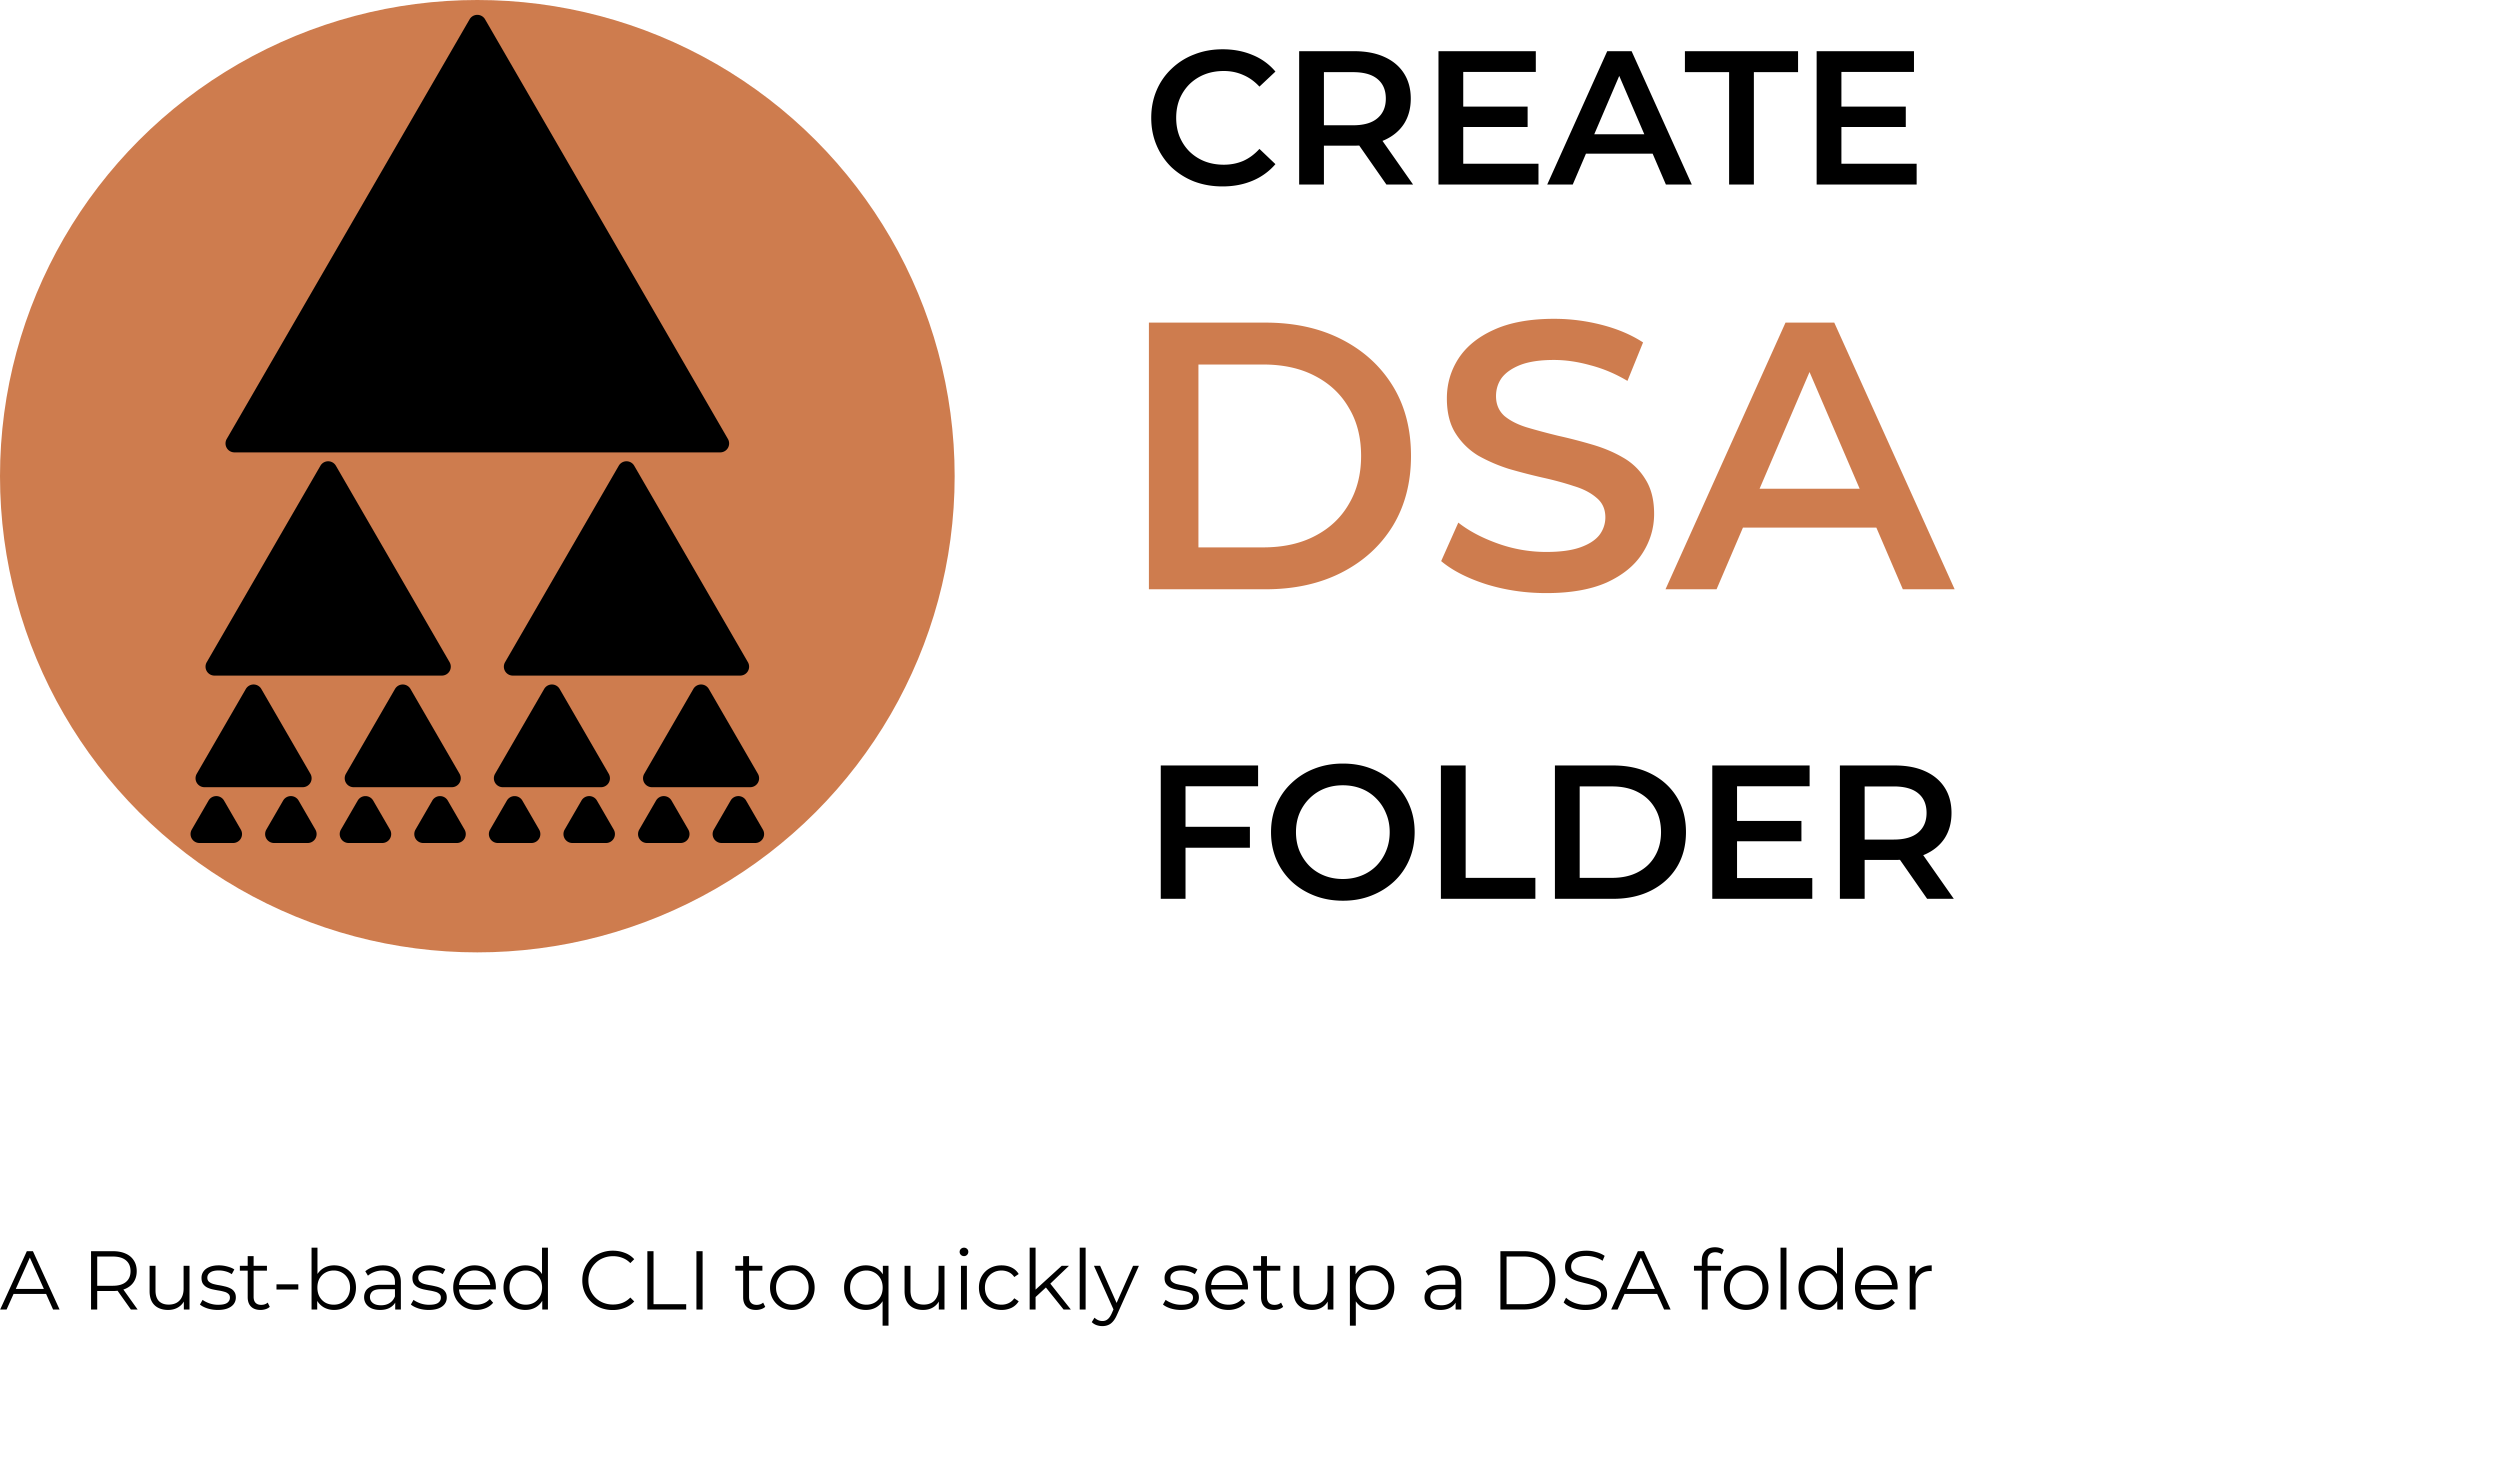 <svg width="420" height="245" fill="none" xmlns="http://www.w3.org/2000/svg"><path d="M205.376 31.32c-1.707 0-3.296-.277-4.768-.832a11.901 11.901 0 0 1-3.808-2.4 11.233 11.233 0 0 1-2.496-3.68c-.597-1.408-.896-2.944-.896-4.608 0-1.664.299-3.2.896-4.608a10.668 10.668 0 0 1 2.528-3.648 11.21 11.21 0 0 1 3.808-2.4c1.451-.576 3.04-.864 4.768-.864 1.835 0 3.509.32 5.024.96a9.8 9.8 0 0 1 3.84 2.784l-2.688 2.528c-.811-.875-1.717-1.525-2.72-1.952-1.003-.448-2.091-.672-3.264-.672-1.173 0-2.251.192-3.232.576a7.69 7.69 0 0 0-2.528 1.632 7.748 7.748 0 0 0-1.664 2.496c-.384.96-.576 2.016-.576 3.168 0 1.152.192 2.208.576 3.168.405.96.96 1.792 1.664 2.496a7.69 7.69 0 0 0 2.528 1.632c.981.384 2.059.576 3.232.576s2.261-.213 3.264-.64c1.003-.448 1.909-1.12 2.72-2.016l2.688 2.56a10.242 10.242 0 0 1-3.84 2.784c-1.515.64-3.2.96-5.056.96Zm12.882-.32V8.6h9.216c1.984 0 3.68.32 5.088.96 1.429.64 2.528 1.557 3.296 2.752.768 1.195 1.152 2.613 1.152 4.256 0 1.643-.384 3.061-1.152 4.256-.768 1.173-1.867 2.08-3.296 2.72-1.408.619-3.104.928-5.088.928h-6.912l1.856-1.888V31h-4.16Zm14.656 0-5.664-8.128h4.448L237.394 31h-4.48Zm-10.496-7.968-1.856-1.984h6.72c1.835 0 3.211-.395 4.128-1.184.939-.79 1.408-1.888 1.408-3.296 0-1.43-.469-2.528-1.408-3.296-.917-.768-2.293-1.152-4.128-1.152h-6.72l1.856-2.048v12.96Zm23.086-5.12h11.136v3.424h-11.136v-3.424Zm.32 9.6h12.64V31h-16.8V8.6h16.352v3.488h-12.192v15.424ZM259.934 31l10.08-22.4h4.096L284.222 31h-4.352l-8.672-20.192h1.664L264.222 31h-4.288Zm4.64-5.184 1.12-3.264h12.096l1.12 3.264h-14.336ZM290.49 31V12.12h-7.424V8.6h19.008v3.52h-7.424V31h-4.16Zm18.546-13.088h11.136v3.424h-11.136v-3.424Zm.32 9.6h12.64V31h-16.8V8.6h16.352v3.488h-12.192v15.424Zm-110.54 111.392h11.168v3.52h-11.168v-3.52Zm.352 12.096h-4.16v-22.4h16.352v3.488h-12.192V151Zm26.461.32c-1.749 0-3.36-.288-4.832-.864-1.472-.576-2.752-1.376-3.84-2.4a11.086 11.086 0 0 1-2.528-3.648c-.597-1.408-.896-2.944-.896-4.608 0-1.664.299-3.189.896-4.576a10.668 10.668 0 0 1 2.528-3.648 11.557 11.557 0 0 1 3.84-2.432c1.472-.576 3.072-.864 4.8-.864 1.749 0 3.349.288 4.8.864a11.557 11.557 0 0 1 3.84 2.432 10.668 10.668 0 0 1 2.528 3.648c.597 1.387.896 2.912.896 4.576 0 1.664-.299 3.2-.896 4.608a10.668 10.668 0 0 1-2.528 3.648c-1.088 1.024-2.368 1.824-3.84 2.4-1.451.576-3.04.864-4.768.864Zm-.032-3.648c1.131 0 2.176-.192 3.136-.576a7.343 7.343 0 0 0 2.496-1.632 7.773 7.773 0 0 0 1.632-2.496c.405-.96.608-2.016.608-3.168 0-1.152-.203-2.197-.608-3.136a7.343 7.343 0 0 0-1.632-2.496 7.125 7.125 0 0 0-2.496-1.664c-.96-.384-2.005-.576-3.136-.576-1.131 0-2.176.192-3.136.576a7.53 7.53 0 0 0-2.496 1.664 7.748 7.748 0 0 0-1.664 2.496c-.384.939-.576 1.984-.576 3.136 0 1.131.192 2.176.576 3.136.405.96.96 1.803 1.664 2.528a7.343 7.343 0 0 0 2.496 1.632c.96.384 2.005.576 3.136.576ZM242.071 151v-22.4h4.16v18.88h11.712V151h-15.872Zm19.156 0v-22.4h9.792c2.432 0 4.565.469 6.4 1.408 1.834.939 3.264 2.24 4.288 3.904 1.024 1.664 1.536 3.627 1.536 5.888 0 2.24-.512 4.203-1.536 5.888-1.024 1.664-2.454 2.965-4.288 3.904-1.835.939-3.968 1.408-6.4 1.408h-9.792Zm4.16-3.52h5.44c1.685 0 3.136-.32 4.352-.96 1.237-.64 2.186-1.536 2.848-2.688.682-1.152 1.024-2.496 1.024-4.032 0-1.557-.342-2.901-1.024-4.032-.662-1.152-1.611-2.048-2.848-2.688-1.216-.64-2.667-.96-4.352-.96h-5.44v15.36Zm26.117-9.568h11.136v3.424h-11.136v-3.424Zm.32 9.6h12.64V151h-16.8v-22.4h16.352v3.488h-12.192v15.424ZM309.102 151v-22.4h9.216c1.984 0 3.68.32 5.088.96 1.429.64 2.528 1.557 3.296 2.752.768 1.195 1.152 2.613 1.152 4.256 0 1.643-.384 3.061-1.152 4.256-.768 1.173-1.867 2.08-3.296 2.72-1.408.619-3.104.928-5.088.928h-6.912l1.856-1.888V151h-4.16Zm14.656 0-5.664-8.128h4.448l5.696 8.128h-4.48Zm-10.496-7.968-1.856-1.984h6.72c1.834 0 3.21-.395 4.128-1.184.938-.789 1.408-1.888 1.408-3.296 0-1.429-.47-2.528-1.408-3.296-.918-.768-2.294-1.152-4.128-1.152h-6.72l1.856-2.048v12.96Z" fill="#000"/><ellipse cx="80.191" cy="80" rx="80.191" ry="80" fill="#CE7C4E"/><path d="M78.893 3.243a1.5 1.5 0 0 1 2.596 0l40.804 70.506A1.5 1.5 0 0 1 120.994 76H39.388a1.5 1.5 0 0 1-1.299-2.251L78.893 3.243Zm-25.06 75a1.5 1.5 0 0 1 2.596 0l19.102 33.006a1.5 1.5 0 0 1-1.299 2.251H36.03a1.5 1.5 0 0 1-1.298-2.251l19.101-33.006Zm-12.53 37.5a1.5 1.5 0 0 1 2.597 0l8.25 14.256a1.5 1.5 0 0 1-1.299 2.251h-16.5a1.5 1.5 0 0 1-1.298-2.251l8.25-14.256Zm-6.265 18.75a1.5 1.5 0 0 1 2.597 0l2.824 4.881a1.5 1.5 0 0 1-1.298 2.251h-5.649a1.5 1.5 0 0 1-1.298-2.251l2.824-4.881Zm62.649 0a1.5 1.5 0 0 1 2.597 0l2.824 4.881a1.5 1.5 0 0 1-1.298 2.251h-5.649a1.5 1.5 0 0 1-1.298-2.251l2.824-4.881Zm12.53 0a1.5 1.5 0 0 1 2.597 0l2.824 4.881a1.5 1.5 0 0 1-1.298 2.251h-5.649a1.5 1.5 0 0 1-1.298-2.251l2.824-4.881Zm12.53 0a1.5 1.5 0 0 1 2.597 0l2.824 4.881a1.5 1.5 0 0 1-1.298 2.251h-5.649a1.5 1.5 0 0 1-1.298-2.251l2.824-4.881Zm-37.589 0a1.5 1.5 0 0 1 2.596 0l2.825 4.881a1.5 1.5 0 0 1-1.299 2.251h-5.649a1.5 1.5 0 0 1-1.298-2.251l2.825-4.881Zm-12.53 0a1.5 1.5 0 0 1 2.596 0l2.825 4.881a1.5 1.5 0 0 1-1.299 2.251h-5.648a1.5 1.5 0 0 1-1.299-2.251l2.825-4.881Zm-12.53 0a1.5 1.5 0 0 1 2.596 0l2.825 4.881a1.5 1.5 0 0 1-1.298 2.251h-5.65a1.5 1.5 0 0 1-1.297-2.251l2.824-4.881Zm-12.53 0a1.5 1.5 0 0 1 2.597 0l2.824 4.881a1.5 1.5 0 0 1-1.298 2.251h-5.649a1.5 1.5 0 0 1-1.298-2.251l2.824-4.881Zm68.914-18.75a1.5 1.5 0 0 1 2.597 0l8.25 14.256a1.5 1.5 0 0 1-1.299 2.251h-16.5a1.5 1.5 0 0 1-1.298-2.251l8.25-14.256Zm-25.06 0a1.5 1.5 0 0 1 2.597 0l8.25 14.256a1.5 1.5 0 0 1-1.298 2.251h-16.5a1.5 1.5 0 0 1-1.299-2.251l8.25-14.256Zm-25.059 0a1.5 1.5 0 0 1 2.596 0l8.25 14.256a1.5 1.5 0 0 1-1.298 2.251h-16.5a1.5 1.5 0 0 1-1.298-2.251l8.25-14.256Zm37.589-37.5a1.5 1.5 0 0 1 2.597 0l19.101 33.006a1.5 1.5 0 0 1-1.298 2.251H86.149a1.5 1.5 0 0 1-1.298-2.251l19.101-33.006Z" fill="#000"/><path d="M193.016 99V54.2H212.6c4.864 0 9.131.939 12.8 2.816 3.669 1.877 6.528 4.48 8.576 7.808 2.048 3.328 3.072 7.253 3.072 11.776 0 4.48-1.024 8.405-3.072 11.776-2.048 3.328-4.907 5.93-8.576 7.808-3.669 1.877-7.936 2.816-12.8 2.816h-19.584Zm8.32-7.04h10.88c3.371 0 6.272-.64 8.704-1.92 2.475-1.28 4.373-3.072 5.696-5.376 1.365-2.304 2.048-4.992 2.048-8.064 0-3.115-.683-5.803-2.048-8.064-1.323-2.304-3.221-4.096-5.696-5.376-2.432-1.28-5.333-1.92-8.704-1.92h-10.88v30.72Zm58.443 7.68c-3.499 0-6.848-.49-10.048-1.472-3.2-1.024-5.739-2.325-7.616-3.904l2.88-6.464c1.792 1.408 4.011 2.581 6.656 3.52a24.135 24.135 0 0 0 8.128 1.408c2.347 0 4.245-.256 5.696-.768 1.451-.512 2.517-1.195 3.2-2.048a4.84 4.84 0 0 0 1.024-3.008c0-1.365-.491-2.453-1.472-3.264-.981-.853-2.261-1.515-3.84-1.984-1.536-.512-3.264-.981-5.184-1.408a101.957 101.957 0 0 1-5.696-1.472 27.153 27.153 0 0 1-5.184-2.24 11.62 11.62 0 0 1-3.776-3.712c-.981-1.536-1.472-3.499-1.472-5.888 0-2.432.64-4.65 1.92-6.656 1.323-2.048 3.307-3.67 5.952-4.864 2.688-1.237 6.08-1.856 10.176-1.856 2.688 0 5.355.341 8 1.024 2.645.683 4.949 1.664 6.912 2.944l-2.624 6.464c-2.005-1.195-4.075-2.07-6.208-2.624-2.133-.597-4.181-.896-6.144-.896-2.304 0-4.181.277-5.632.832-1.408.555-2.453 1.28-3.136 2.176-.64.896-.96 1.92-.96 3.072 0 1.365.469 2.475 1.408 3.328.981.81 2.24 1.45 3.776 1.92 1.579.47 3.328.939 5.248 1.408 1.92.427 3.819.917 5.696 1.472 1.92.555 3.648 1.28 5.184 2.176a10.323 10.323 0 0 1 3.776 3.648c.981 1.536 1.472 3.477 1.472 5.824 0 2.39-.661 4.608-1.984 6.656-1.28 2.005-3.264 3.627-5.952 4.864-2.688 1.195-6.08 1.792-10.176 1.792Zm20.026-.64 20.16-44.8h8.192L328.381 99h-8.704l-17.344-40.384h3.328L288.381 99h-8.576Zm9.28-10.368 2.24-6.528h24.192l2.24 6.528h-28.672Z" fill="#CE7C4E"/><path d="m.028 220 4.48-9.8H5.53l4.48 9.8H8.918l-4.116-9.198h.42L1.106 220H.028Zm1.764-2.618.308-.84h5.698l.308.84H1.792ZM15.295 220v-9.8h3.668c.83 0 1.545.135 2.142.406.598.261 1.055.644 1.372 1.148.327.495.49 1.097.49 1.806 0 .691-.163 1.288-.49 1.792-.317.495-.774.877-1.372 1.148-.597.261-1.311.392-2.142.392H15.87l.462-.476V220h-1.036Zm6.692 0-2.52-3.556h1.12L23.121 220h-1.134Zm-5.656-3.5-.462-.49h3.066c.98 0 1.722-.215 2.226-.644.514-.429.77-1.031.77-1.806 0-.784-.256-1.391-.77-1.82-.504-.429-1.246-.644-2.226-.644H15.87l.462-.49v5.894Zm11.91 3.57c-.626 0-1.172-.117-1.639-.35a2.518 2.518 0 0 1-1.092-1.05c-.252-.467-.378-1.05-.378-1.75v-4.27h.994v4.158c0 .784.192 1.377.574 1.778.392.392.938.588 1.638.588.514 0 .957-.103 1.33-.308.383-.215.672-.523.868-.924.206-.401.308-.882.308-1.442v-3.85h.994V220h-.952v-2.016l.154.364a2.746 2.746 0 0 1-1.092 1.274c-.485.299-1.054.448-1.708.448Zm8.342 0a5.775 5.775 0 0 1-1.722-.252c-.542-.177-.966-.397-1.274-.658l.448-.784c.298.224.681.42 1.148.588a4.52 4.52 0 0 0 1.47.238c.7 0 1.204-.107 1.512-.322.308-.224.462-.518.462-.882 0-.271-.089-.481-.266-.63a1.534 1.534 0 0 0-.672-.35 7.398 7.398 0 0 0-.938-.21 19.657 19.657 0 0 1-1.036-.196 4.012 4.012 0 0 1-.924-.322 1.94 1.94 0 0 1-.686-.602c-.168-.252-.252-.588-.252-1.008 0-.401.112-.761.336-1.078.224-.317.55-.565.98-.742.438-.187.97-.28 1.596-.28.476 0 .952.065 1.428.196.476.121.868.285 1.176.49l-.434.798a3.223 3.223 0 0 0-1.05-.476 4.195 4.195 0 0 0-1.12-.154c-.663 0-1.153.117-1.47.35-.308.224-.462.513-.462.868 0 .28.084.499.252.658.177.159.406.285.686.378.289.084.602.154.938.21.345.056.686.126 1.022.21.345.075.658.182.938.322.289.131.518.322.686.574.177.243.266.565.266.966 0 .429-.122.803-.364 1.12-.234.308-.579.551-1.036.728-.448.168-.994.252-1.638.252Zm7.186 0c-.691 0-1.223-.187-1.596-.56-.374-.373-.56-.901-.56-1.582v-6.902h.994v6.846c0 .429.107.761.322.994.224.233.54.35.952.35.438 0 .802-.126 1.092-.378l.35.714a1.835 1.835 0 0 1-.714.392 2.82 2.82 0 0 1-.84.126Zm-3.472-6.594v-.826h4.55v.826h-4.55Zm6.152 3.164v-.868h3.668v.868H46.45Zm9.686 3.43a3.477 3.477 0 0 1-1.736-.434 3.185 3.185 0 0 1-1.218-1.288c-.299-.56-.448-1.237-.448-2.03 0-.803.15-1.479.448-2.03.308-.56.719-.985 1.232-1.274a3.449 3.449 0 0 1 1.722-.434c.7 0 1.325.159 1.876.476.56.308.999.742 1.316 1.302.317.56.476 1.213.476 1.96 0 .737-.159 1.391-.476 1.96-.317.56-.756.999-1.316 1.316-.55.317-1.176.476-1.876.476Zm-3.794-.07v-10.388h.994v5.208l-.14 1.484.098 1.484V220h-.952Zm3.724-.812c.523 0 .99-.117 1.4-.35.41-.243.737-.579.98-1.008.243-.439.364-.943.364-1.512 0-.579-.121-1.083-.364-1.512a2.573 2.573 0 0 0-.98-.994 2.697 2.697 0 0 0-1.4-.364 2.77 2.77 0 0 0-1.414.364 2.58 2.58 0 0 0-.98.994c-.233.429-.35.933-.35 1.512 0 .569.117 1.073.35 1.512.243.429.57.765.98 1.008.42.233.891.35 1.414.35Zm10.33.812v-1.624l-.043-.266v-2.716c0-.625-.177-1.106-.532-1.442-.345-.336-.863-.504-1.554-.504a3.88 3.88 0 0 0-1.358.238 3.48 3.48 0 0 0-1.092.63l-.448-.742a3.9 3.9 0 0 1 1.344-.728 5.116 5.116 0 0 1 1.652-.266c.952 0 1.685.238 2.198.714.523.467.784 1.181.784 2.142V220h-.952Zm-2.535.07c-.55 0-1.031-.089-1.442-.266-.401-.187-.709-.439-.924-.756a1.995 1.995 0 0 1-.322-1.12c0-.383.089-.728.266-1.036.187-.317.486-.569.896-.756.42-.196.98-.294 1.68-.294h2.534v.742h-2.506c-.709 0-1.204.126-1.484.378a1.23 1.23 0 0 0-.406.938c0 .42.164.756.49 1.008.327.252.784.378 1.372.378.56 0 1.041-.126 1.442-.378.411-.261.71-.635.896-1.12l.224.686a2.325 2.325 0 0 1-.98 1.162c-.457.289-1.036.434-1.736.434Zm8.16 0c-.606 0-1.18-.084-1.722-.252-.541-.177-.966-.397-1.274-.658l.448-.784c.299.224.681.42 1.148.588a4.53 4.53 0 0 0 1.47.238c.7 0 1.204-.107 1.512-.322.308-.224.462-.518.462-.882 0-.271-.088-.481-.266-.63a1.534 1.534 0 0 0-.672-.35 7.398 7.398 0 0 0-.938-.21c-.345-.056-.69-.121-1.036-.196a4.012 4.012 0 0 1-.924-.322 1.94 1.94 0 0 1-.686-.602c-.168-.252-.252-.588-.252-1.008 0-.401.112-.761.336-1.078.224-.317.55-.565.98-.742.439-.187.97-.28 1.596-.28.476 0 .952.065 1.428.196.476.121.868.285 1.176.49l-.434.798a3.223 3.223 0 0 0-1.05-.476 4.195 4.195 0 0 0-1.12-.154c-.662 0-1.153.117-1.47.35-.308.224-.462.513-.462.868 0 .28.084.499.252.658.177.159.406.285.686.378.29.084.602.154.938.21.346.056.686.126 1.022.21.345.075.658.182.938.322.29.131.518.322.686.574.177.243.266.565.266.966 0 .429-.121.803-.364 1.12-.233.308-.579.551-1.036.728-.448.168-.994.252-1.638.252Zm7.984 0c-.765 0-1.437-.159-2.016-.476a3.578 3.578 0 0 1-1.358-1.33c-.327-.569-.49-1.218-.49-1.946s.154-1.372.462-1.932c.317-.56.747-.999 1.288-1.316a3.55 3.55 0 0 1 1.848-.49c.69 0 1.302.159 1.834.476a3.27 3.27 0 0 1 1.274 1.316c.308.56.462 1.209.462 1.946a.943.943 0 0 1-.014.154v.154h-6.398v-.742h5.866l-.392.294c0-.532-.117-1.003-.35-1.414a2.46 2.46 0 0 0-.924-.98c-.392-.233-.845-.35-1.358-.35-.504 0-.957.117-1.358.35-.401.233-.714.56-.938.98-.224.42-.336.901-.336 1.442v.154c0 .56.121 1.055.364 1.484.252.42.597.751 1.036.994.448.233.957.35 1.526.35.448 0 .863-.079 1.246-.238a2.592 2.592 0 0 0 1.008-.728l.56.644a3.14 3.14 0 0 1-1.232.896 4.097 4.097 0 0 1-1.61.308Zm8.253 0c-.7 0-1.33-.159-1.89-.476a3.455 3.455 0 0 1-1.302-1.316c-.317-.569-.476-1.223-.476-1.96 0-.747.159-1.4.476-1.96.318-.56.752-.994 1.302-1.302a3.77 3.77 0 0 1 1.89-.476c.644 0 1.218.145 1.722.434.514.289.92.714 1.218 1.274.308.551.462 1.227.462 2.03 0 .793-.149 1.47-.448 2.03-.298.56-.704.989-1.218 1.288-.504.289-1.082.434-1.736.434Zm.07-.882c.523 0 .99-.117 1.4-.35a2.55 2.55 0 0 0 .98-1.008c.243-.439.364-.943.364-1.512 0-.579-.121-1.083-.364-1.512a2.451 2.451 0 0 0-.98-.994 2.696 2.696 0 0 0-1.4-.364 2.67 2.67 0 0 0-1.386.364 2.58 2.58 0 0 0-.98.994c-.242.429-.364.933-.364 1.512 0 .569.122 1.073.364 1.512.243.429.57.765.98 1.008.411.233.873.35 1.386.35ZM91.1 220v-2.212l.098-1.484-.14-1.484v-5.208h.994V220H91.1Zm11.851.084a5.592 5.592 0 0 1-2.044-.364 4.914 4.914 0 0 1-1.624-1.05 4.902 4.902 0 0 1-1.078-1.582 5.132 5.132 0 0 1-.378-1.988c0-.719.126-1.381.378-1.988a4.902 4.902 0 0 1 1.078-1.582 4.894 4.894 0 0 1 1.638-1.036 5.415 5.415 0 0 1 2.044-.378c.709 0 1.376.121 2.002.364a3.96 3.96 0 0 1 1.582 1.064l-.658.658a3.567 3.567 0 0 0-1.33-.882 4.326 4.326 0 0 0-1.568-.28c-.588 0-1.134.103-1.638.308a3.774 3.774 0 0 0-1.316.854 3.996 3.996 0 0 0-.882 1.288 4.09 4.09 0 0 0-.308 1.61c0 .588.102 1.129.308 1.624.214.485.508.915.882 1.288.373.364.812.649 1.316.854a4.48 4.48 0 0 0 1.638.294c.56 0 1.082-.093 1.568-.28a3.734 3.734 0 0 0 1.33-.896l.658.658c-.43.476-.957.835-1.582 1.078a5.522 5.522 0 0 1-2.016.364Zm5.806-.084v-9.8h1.036v8.904h5.488V220h-6.524Zm8.244 0v-9.8h1.036v9.8H117Zm10.003.07c-.691 0-1.223-.187-1.596-.56-.373-.373-.56-.901-.56-1.582v-6.902h.994v6.846c0 .429.107.761.322.994.224.233.541.35.952.35.439 0 .803-.126 1.092-.378l.35.714a1.835 1.835 0 0 1-.714.392 2.82 2.82 0 0 1-.84.126Zm-3.472-6.594v-.826h4.55v.826h-4.55Zm9.572 6.594c-.71 0-1.349-.159-1.918-.476a3.633 3.633 0 0 1-1.33-1.33c-.327-.569-.49-1.218-.49-1.946 0-.737.163-1.386.49-1.946.326-.56.77-.999 1.33-1.316.56-.317 1.199-.476 1.918-.476.728 0 1.372.159 1.932.476a3.406 3.406 0 0 1 1.33 1.316c.326.56.49 1.209.49 1.946 0 .728-.164 1.377-.49 1.946a3.51 3.51 0 0 1-1.33 1.33c-.57.317-1.214.476-1.932.476Zm0-.882c.532 0 1.003-.117 1.414-.35.41-.243.732-.579.966-1.008.242-.439.364-.943.364-1.512 0-.579-.122-1.083-.364-1.512a2.486 2.486 0 0 0-.966-.994 2.699 2.699 0 0 0-1.4-.364c-.523 0-.99.121-1.4.364a2.566 2.566 0 0 0-.98.994c-.243.429-.364.933-.364 1.512 0 .569.121 1.073.364 1.512.242.429.569.765.98 1.008.41.233.872.35 1.386.35Zm12.371.882c-.7 0-1.33-.159-1.89-.476a3.45 3.45 0 0 1-1.302-1.316c-.317-.56-.476-1.213-.476-1.96 0-.737.159-1.386.476-1.946a3.33 3.33 0 0 1 1.302-1.316 3.77 3.77 0 0 1 1.89-.476c.653 0 1.232.145 1.736.434.513.289.919.714 1.218 1.274.299.551.448 1.227.448 2.03 0 .803-.154 1.484-.462 2.044a3.21 3.21 0 0 1-1.218 1.274c-.504.289-1.078.434-1.722.434Zm.07-.882c.523 0 .989-.117 1.4-.35.42-.243.747-.579.98-1.008.243-.439.364-.943.364-1.512 0-.569-.121-1.069-.364-1.498a2.547 2.547 0 0 0-.98-1.008 2.696 2.696 0 0 0-1.4-.364c-.513 0-.975.121-1.386.364a2.68 2.68 0 0 0-.98 1.008c-.243.429-.364.929-.364 1.498s.121 1.073.364 1.512c.243.429.569.765.98 1.008.411.233.873.35 1.386.35Zm2.73 3.528v-4.9l.14-1.484-.098-1.47v-2.212h.952v10.066h-.994Zm6.8-2.646c-.625 0-1.171-.117-1.638-.35a2.525 2.525 0 0 1-1.092-1.05c-.252-.467-.378-1.05-.378-1.75v-4.27h.994v4.158c0 .784.192 1.377.574 1.778.392.392.938.588 1.638.588.514 0 .957-.103 1.33-.308.383-.215.672-.523.868-.924.206-.401.308-.882.308-1.442v-3.85h.994V220h-.952v-2.016l.154.364a2.743 2.743 0 0 1-1.092 1.274c-.485.299-1.054.448-1.708.448Zm6.369-.07v-7.35h.994V220h-.994Zm.504-8.974a.703.703 0 0 1-.518-.21.687.687 0 0 1-.21-.504c0-.196.07-.359.21-.49.14-.14.312-.21.518-.21a.73.73 0 0 1 .518.196c.14.131.21.294.21.49 0 .205-.07.378-.21.518a.677.677 0 0 1-.518.21Zm6.307 9.044c-.728 0-1.381-.159-1.96-.476a3.612 3.612 0 0 1-1.344-1.33c-.326-.569-.49-1.218-.49-1.946 0-.737.164-1.386.49-1.946.327-.56.775-.999 1.344-1.316.579-.317 1.232-.476 1.96-.476.626 0 1.19.121 1.694.364s.901.607 1.19 1.092l-.742.504a2.328 2.328 0 0 0-.938-.826 2.805 2.805 0 0 0-1.218-.266c-.522 0-.994.121-1.414.364-.42.233-.751.565-.994.994-.242.429-.364.933-.364 1.512s.122 1.083.364 1.512c.243.429.574.765.994 1.008.42.233.892.35 1.414.35.439 0 .845-.089 1.218-.266a2.36 2.36 0 0 0 .938-.812l.742.504a2.86 2.86 0 0 1-1.19 1.092 3.848 3.848 0 0 1-1.694.364Zm5.512-1.974.028-1.274 4.578-4.172h1.218l-3.234 3.094-.56.476-2.03 1.876Zm-.784 1.904v-10.388h.994V220h-.994Zm5.698 0-3.066-3.822.644-.77 3.64 4.592h-1.218Zm2.71 0v-10.388h.994V220h-.994Zm3.816 2.786a2.96 2.96 0 0 1-.994-.168 2.154 2.154 0 0 1-.798-.504l.462-.742c.186.177.387.313.602.406.224.103.471.154.742.154.326 0 .606-.093.84-.28.242-.177.471-.495.686-.952l.476-1.078.112-.154 3.024-6.818h.98l-3.682 8.232c-.206.476-.434.854-.686 1.134-.243.28-.509.476-.798.588-.29.121-.612.182-.966.182Zm1.96-2.576-3.388-7.56h1.036l2.996 6.748-.644.812Zm11.21-.14a5.775 5.775 0 0 1-1.722-.252c-.542-.177-.966-.397-1.274-.658l.448-.784c.298.224.681.42 1.148.588a4.52 4.52 0 0 0 1.47.238c.7 0 1.204-.107 1.512-.322.308-.224.462-.518.462-.882 0-.271-.089-.481-.266-.63a1.534 1.534 0 0 0-.672-.35 7.41 7.41 0 0 0-.938-.21 19.657 19.657 0 0 1-1.036-.196 4.012 4.012 0 0 1-.924-.322 1.937 1.937 0 0 1-.686-.602c-.168-.252-.252-.588-.252-1.008 0-.401.112-.761.336-1.078.224-.317.55-.565.98-.742.438-.187.97-.28 1.596-.28.476 0 .952.065 1.428.196.476.121.868.285 1.176.49l-.434.798a3.229 3.229 0 0 0-1.05-.476 4.2 4.2 0 0 0-1.12-.154c-.663 0-1.153.117-1.47.35-.308.224-.462.513-.462.868 0 .28.084.499.252.658.177.159.406.285.686.378.289.084.602.154.938.21.345.056.686.126 1.022.21.345.075.658.182.938.322.289.131.518.322.686.574.177.243.266.565.266.966 0 .429-.122.803-.364 1.12-.234.308-.579.551-1.036.728-.448.168-.994.252-1.638.252Zm7.984 0c-.766 0-1.438-.159-2.016-.476a3.57 3.57 0 0 1-1.358-1.33c-.327-.569-.49-1.218-.49-1.946s.154-1.372.462-1.932c.317-.56.746-.999 1.288-1.316a3.547 3.547 0 0 1 1.848-.49c.69 0 1.302.159 1.834.476a3.27 3.27 0 0 1 1.274 1.316c.308.56.462 1.209.462 1.946a.978.978 0 0 1-.014.154v.154h-6.398v-.742h5.866l-.392.294c0-.532-.117-1.003-.35-1.414a2.46 2.46 0 0 0-.924-.98c-.392-.233-.845-.35-1.358-.35-.504 0-.957.117-1.358.35-.402.233-.714.56-.938.98-.224.42-.336.901-.336 1.442v.154c0 .56.121 1.055.364 1.484.252.42.597.751 1.036.994.448.233.956.35 1.526.35.448 0 .863-.079 1.246-.238a2.592 2.592 0 0 0 1.008-.728l.56.644a3.147 3.147 0 0 1-1.232.896 4.1 4.1 0 0 1-1.61.308Zm7.651 0c-.691 0-1.223-.187-1.596-.56-.374-.373-.56-.901-.56-1.582v-6.902h.994v6.846c0 .429.107.761.322.994.224.233.541.35.952.35.438 0 .802-.126 1.092-.378l.35.714a1.835 1.835 0 0 1-.714.392 2.82 2.82 0 0 1-.84.126Zm-3.472-6.594v-.826h4.55v.826h-4.55Zm9.873 6.594c-.625 0-1.171-.117-1.638-.35a2.525 2.525 0 0 1-1.092-1.05c-.252-.467-.378-1.05-.378-1.75v-4.27h.994v4.158c0 .784.192 1.377.574 1.778.392.392.938.588 1.638.588.514 0 .957-.103 1.33-.308.383-.215.672-.523.868-.924.206-.401.308-.882.308-1.442v-3.85h.994V220h-.952v-2.016l.154.364a2.743 2.743 0 0 1-1.092 1.274c-.485.299-1.054.448-1.708.448Zm10.163 0a3.447 3.447 0 0 1-1.722-.434 3.299 3.299 0 0 1-1.232-1.274c-.299-.56-.448-1.241-.448-2.044 0-.803.149-1.479.448-2.03.298-.56.704-.985 1.218-1.274a3.476 3.476 0 0 1 1.736-.434c.7 0 1.325.159 1.876.476.56.308.998.747 1.316 1.316.317.56.476 1.209.476 1.946 0 .747-.159 1.4-.476 1.96a3.43 3.43 0 0 1-1.316 1.316c-.551.317-1.176.476-1.876.476Zm-3.794 2.646V212.65h.952v2.212l-.098 1.47.14 1.484v4.9h-.994Zm3.724-3.528a2.79 2.79 0 0 0 1.4-.35c.41-.243.737-.579.98-1.008.242-.439.364-.943.364-1.512 0-.569-.122-1.069-.364-1.498a2.688 2.688 0 0 0-.98-1.008 2.699 2.699 0 0 0-1.4-.364 2.77 2.77 0 0 0-1.414.364 2.673 2.673 0 0 0-.98 1.008c-.234.429-.35.929-.35 1.498s.116 1.073.35 1.512c.242.429.569.765.98 1.008.42.233.891.35 1.414.35Zm14.034.812v-1.624l-.042-.266v-2.716c0-.625-.177-1.106-.532-1.442-.345-.336-.863-.504-1.554-.504-.476 0-.929.079-1.358.238a3.48 3.48 0 0 0-1.092.63l-.448-.742c.373-.317.821-.56 1.344-.728a5.116 5.116 0 0 1 1.652-.266c.952 0 1.685.238 2.198.714.523.467.784 1.181.784 2.142V220h-.952Zm-2.534.07c-.551 0-1.031-.089-1.442-.266-.401-.187-.709-.439-.924-.756a1.991 1.991 0 0 1-.322-1.12c0-.383.089-.728.266-1.036.187-.317.485-.569.896-.756.42-.196.98-.294 1.68-.294h2.534v.742h-2.506c-.709 0-1.204.126-1.484.378a1.229 1.229 0 0 0-.406.938c0 .42.163.756.49 1.008.327.252.784.378 1.372.378.56 0 1.041-.126 1.442-.378.411-.261.709-.635.896-1.12l.224.686a2.326 2.326 0 0 1-.98 1.162c-.457.289-1.036.434-1.736.434Zm10.06-.07v-9.8h3.99c1.045 0 1.96.21 2.744.63a4.522 4.522 0 0 1 1.848 1.722c.438.737.658 1.587.658 2.548 0 .961-.22 1.811-.658 2.548a4.615 4.615 0 0 1-1.848 1.736c-.784.411-1.699.616-2.744.616h-3.99Zm1.036-.896H256c.868 0 1.619-.168 2.254-.504a3.777 3.777 0 0 0 1.498-1.414c.354-.607.532-1.302.532-2.086 0-.793-.178-1.489-.532-2.086a3.684 3.684 0 0 0-1.498-1.4c-.635-.345-1.386-.518-2.254-.518h-2.898v8.008Zm13.232.98a6.365 6.365 0 0 1-2.1-.35c-.663-.243-1.176-.551-1.54-.924l.406-.798c.345.336.807.621 1.386.854a5.147 5.147 0 0 0 1.848.336c.616 0 1.115-.075 1.498-.224.392-.159.677-.369.854-.63.187-.261.28-.551.28-.868 0-.383-.112-.691-.336-.924a2.148 2.148 0 0 0-.854-.546 8.826 8.826 0 0 0-1.176-.364c-.429-.103-.859-.21-1.288-.322a5.854 5.854 0 0 1-1.19-.476 2.562 2.562 0 0 1-.868-.77c-.215-.327-.322-.751-.322-1.274 0-.485.126-.929.378-1.33.261-.411.658-.737 1.19-.98.532-.252 1.213-.378 2.044-.378a5.78 5.78 0 0 1 1.638.238 4.581 4.581 0 0 1 1.4.63l-.35.826a4.618 4.618 0 0 0-1.344-.616 5.014 5.014 0 0 0-1.358-.196c-.588 0-1.073.079-1.456.238-.383.159-.667.373-.854.644a1.56 1.56 0 0 0-.266.896c0 .383.107.691.322.924.224.233.513.415.868.546.364.131.761.247 1.19.35.429.103.854.215 1.274.336.429.121.821.28 1.176.476.364.187.653.439.868.756.224.317.336.733.336 1.246 0 .476-.131.919-.392 1.33-.261.401-.663.728-1.204.98-.532.243-1.218.364-2.058.364Zm4.343-.084 4.48-9.8h1.022l4.48 9.8h-1.092l-4.116-9.198h.42L271.754 220h-1.078Zm1.764-2.618.308-.84h5.698l.308.84h-6.314ZM285.902 220v-8.274c0-.653.191-1.181.574-1.582.382-.401.933-.602 1.652-.602.28 0 .55.037.812.112.261.075.48.191.658.35l-.336.742a1.325 1.325 0 0 0-.49-.266 1.823 1.823 0 0 0-.602-.098c-.42 0-.742.117-.966.35-.224.233-.336.579-.336 1.036v1.12l.028.462V220h-.994Zm-1.316-6.524v-.826h4.55v.826h-4.55Zm8.765 6.594c-.71 0-1.349-.159-1.918-.476a3.633 3.633 0 0 1-1.33-1.33c-.327-.569-.49-1.218-.49-1.946 0-.737.163-1.386.49-1.946.326-.56.77-.999 1.33-1.316.56-.317 1.199-.476 1.918-.476.728 0 1.372.159 1.932.476a3.406 3.406 0 0 1 1.33 1.316c.326.56.49 1.209.49 1.946 0 .728-.164 1.377-.49 1.946a3.51 3.51 0 0 1-1.33 1.33c-.57.317-1.214.476-1.932.476Zm0-.882c.532 0 1.003-.117 1.414-.35.41-.243.732-.579.966-1.008.242-.439.364-.943.364-1.512 0-.579-.122-1.083-.364-1.512a2.486 2.486 0 0 0-.966-.994 2.699 2.699 0 0 0-1.4-.364c-.523 0-.99.121-1.4.364a2.566 2.566 0 0 0-.98.994c-.243.429-.364.933-.364 1.512 0 .569.121 1.073.364 1.512.242.429.569.765.98 1.008.41.233.872.35 1.386.35Zm5.781.812v-10.388h.994V220h-.994Zm6.686.07c-.7 0-1.33-.159-1.89-.476a3.45 3.45 0 0 1-1.302-1.316c-.317-.569-.476-1.223-.476-1.96 0-.747.159-1.4.476-1.96.317-.56.751-.994 1.302-1.302a3.77 3.77 0 0 1 1.89-.476c.644 0 1.218.145 1.722.434.513.289.919.714 1.218 1.274.308.551.462 1.227.462 2.03 0 .793-.149 1.47-.448 2.03a3.19 3.19 0 0 1-1.218 1.288c-.504.289-1.083.434-1.736.434Zm.07-.882c.523 0 .989-.117 1.4-.35.42-.243.747-.579.98-1.008.243-.439.364-.943.364-1.512 0-.579-.121-1.083-.364-1.512a2.45 2.45 0 0 0-.98-.994 2.696 2.696 0 0 0-1.4-.364c-.513 0-.975.121-1.386.364a2.573 2.573 0 0 0-.98.994c-.243.429-.364.933-.364 1.512 0 .569.121 1.073.364 1.512.243.429.569.765.98 1.008.411.233.873.35 1.386.35Zm2.772.812v-2.212l.098-1.484-.14-1.484v-5.208h.994V220h-.952Zm6.842.07c-.765 0-1.437-.159-2.016-.476a3.578 3.578 0 0 1-1.358-1.33c-.327-.569-.49-1.218-.49-1.946s.154-1.372.462-1.932c.317-.56.747-.999 1.288-1.316a3.552 3.552 0 0 1 1.848-.49c.691 0 1.302.159 1.834.476a3.27 3.27 0 0 1 1.274 1.316c.308.56.462 1.209.462 1.946a.978.978 0 0 1-.014.154v.154h-6.398v-.742h5.866l-.392.294c0-.532-.117-1.003-.35-1.414a2.46 2.46 0 0 0-.924-.98c-.392-.233-.845-.35-1.358-.35-.504 0-.957.117-1.358.35-.401.233-.714.56-.938.98-.224.42-.336.901-.336 1.442v.154c0 .56.121 1.055.364 1.484.252.42.597.751 1.036.994.448.233.957.35 1.526.35.448 0 .863-.079 1.246-.238a2.592 2.592 0 0 0 1.008-.728l.56.644a3.14 3.14 0 0 1-1.232.896 4.096 4.096 0 0 1-1.61.308Zm5.327-.07v-7.35h.952v2.002l-.098-.35c.206-.56.551-.985 1.036-1.274.486-.299 1.088-.448 1.806-.448v.966h-.112a.47.47 0 0 0-.112-.014c-.774 0-1.381.238-1.82.714-.438.467-.658 1.134-.658 2.002V220h-.994Z" fill="#000"/></svg>